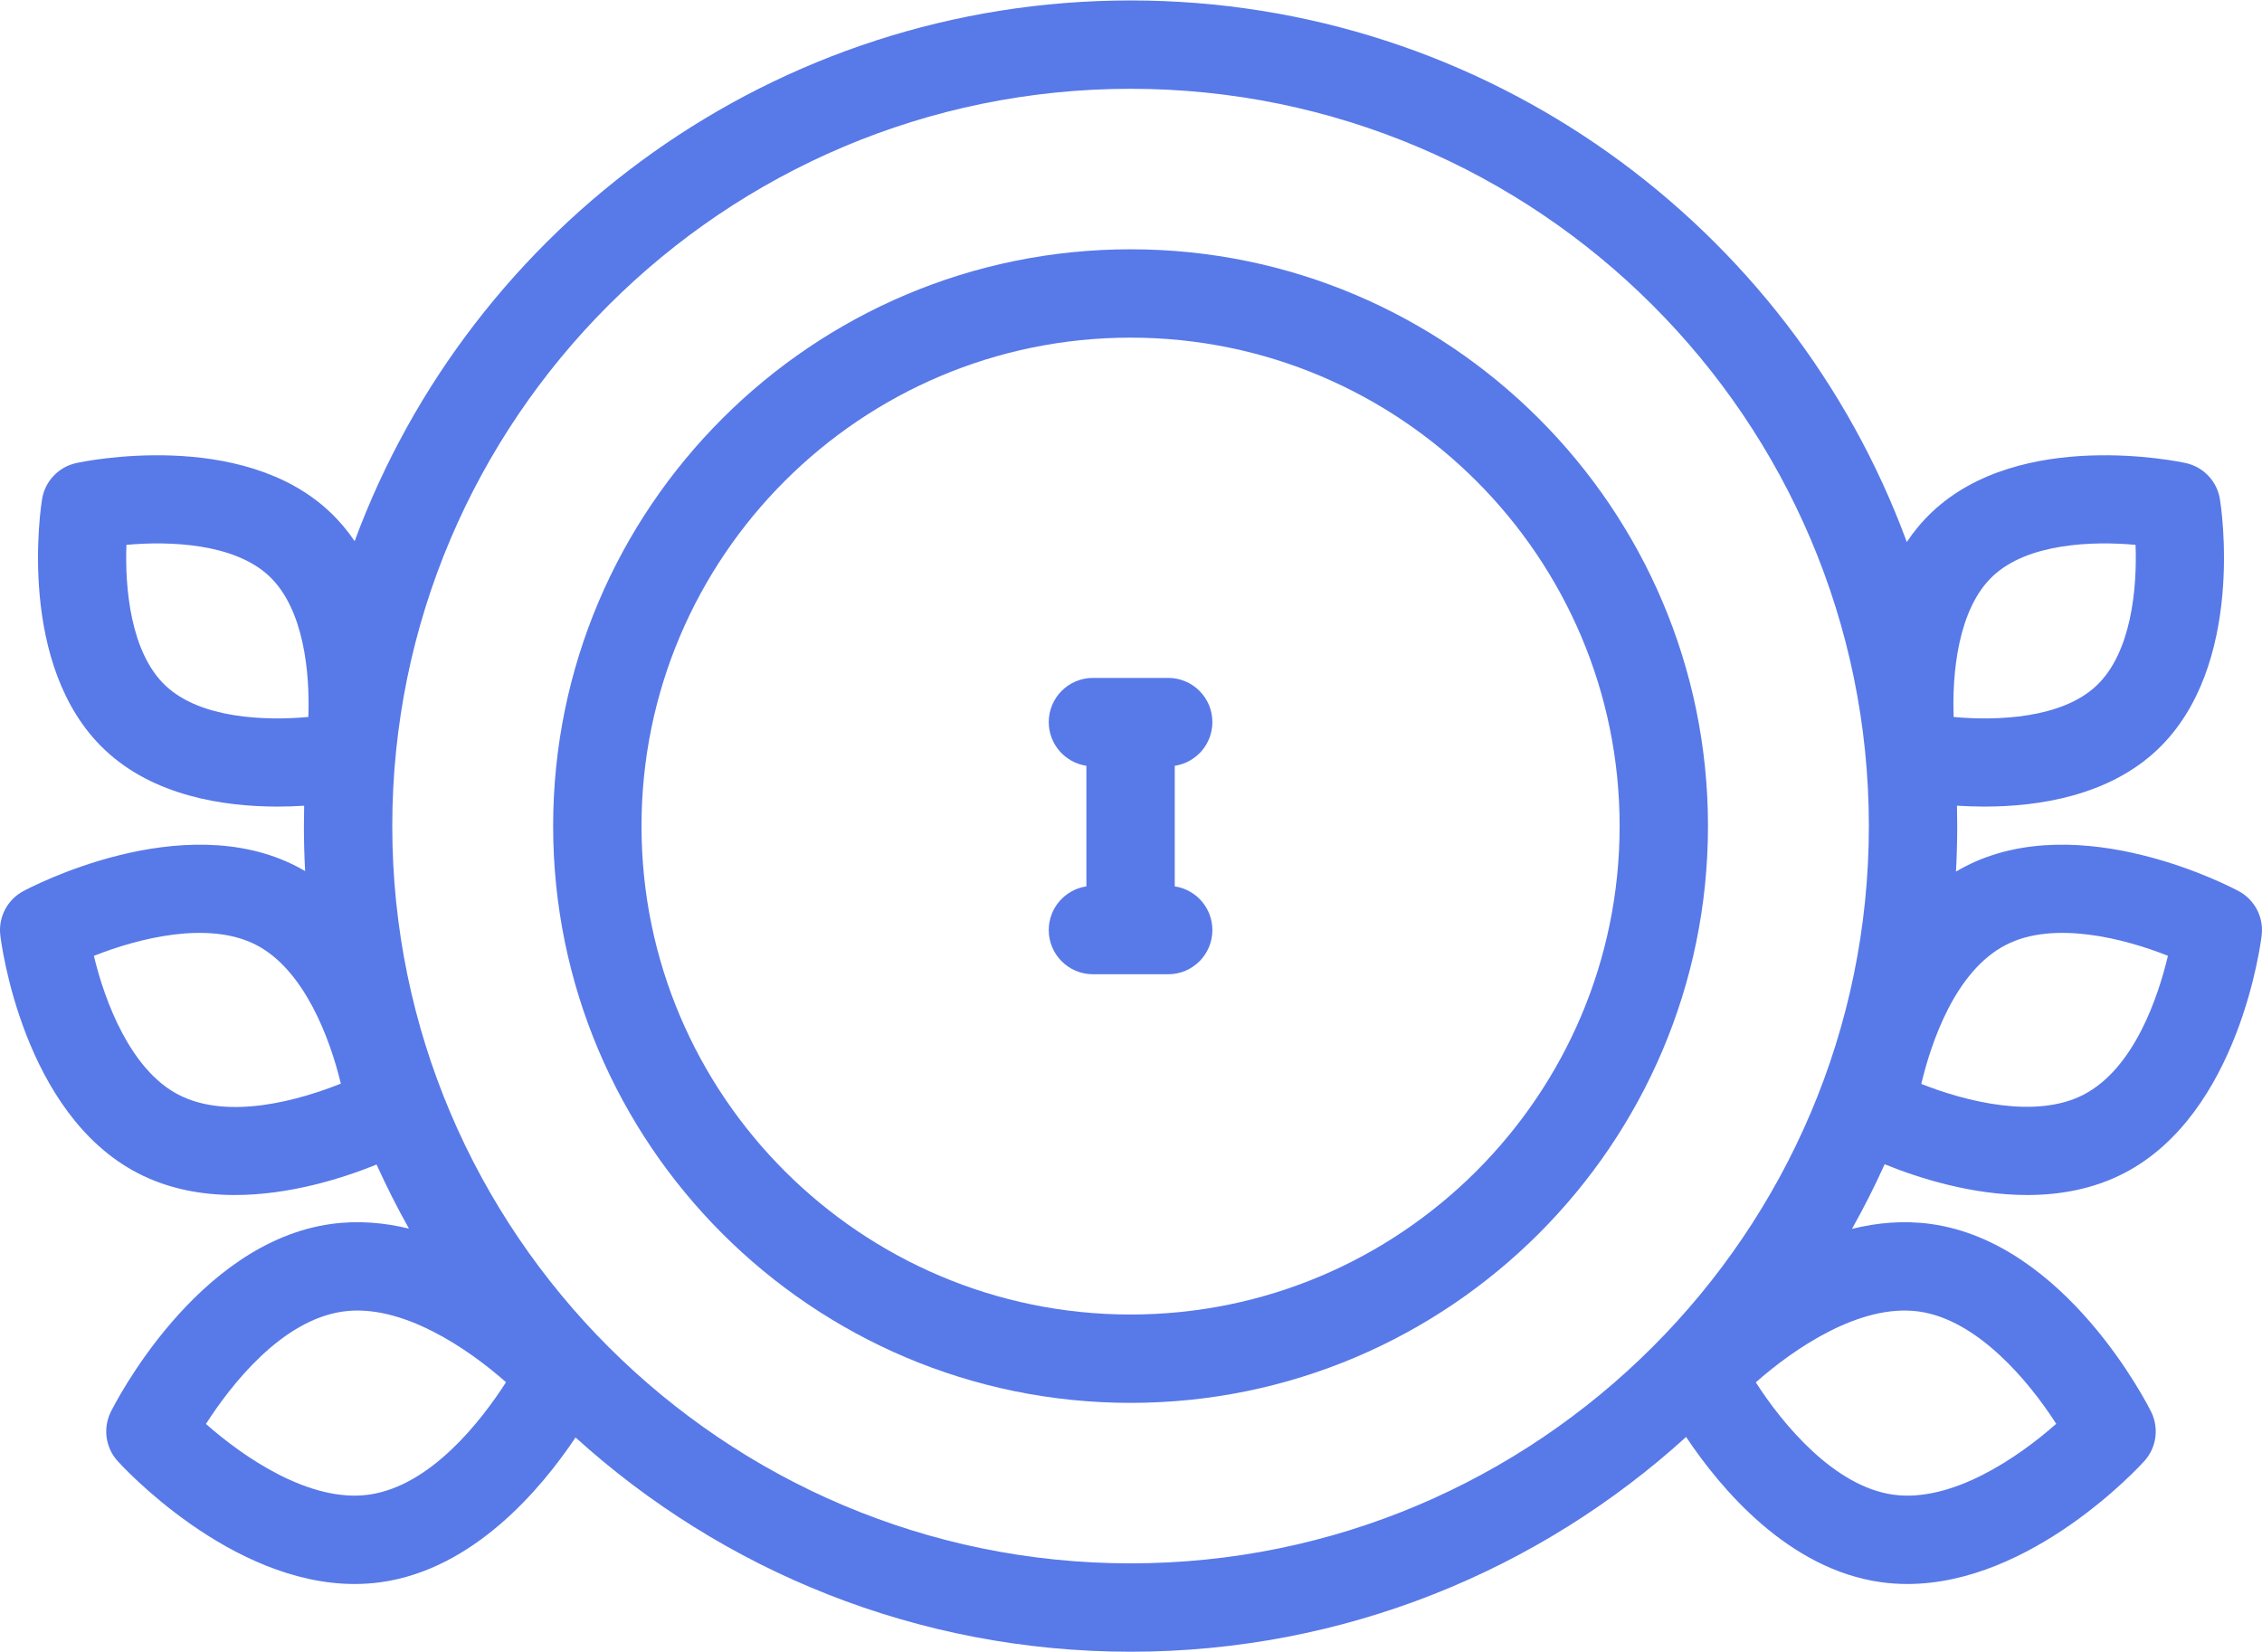 <svg width="512" height="374" viewBox="0 0 512 374" fill="none" xmlns="http://www.w3.org/2000/svg">
<path d="M506.75 201.741C505.296 200.955 470.824 182.663 444.776 196.167C444.08 196.528 443.398 196.907 442.732 197.303C442.918 193.892 443.014 190.457 443.014 187.001C443.014 185.458 442.995 183.919 442.957 182.384C444.886 182.508 446.979 182.586 449.189 182.586C461.442 182.586 477.264 180.171 488.307 169.714C508.39 150.696 502.725 114.506 502.474 112.975C501.811 108.93 498.746 105.698 494.742 104.823C493.224 104.492 457.36 96.921 437.285 115.931C435.098 118.002 433.216 120.277 431.599 122.689C405.296 51.219 336.463 0.1 255.901 0.1C175.411 0.1 106.628 51.13 80.274 122.502C78.686 120.16 76.845 117.949 74.715 115.932C54.64 96.921 18.775 104.492 17.258 104.824C13.253 105.699 10.188 108.931 9.526 112.976C9.275 114.507 3.61 150.697 23.693 169.715C34.736 180.173 50.557 182.587 62.811 182.587C64.946 182.587 66.972 182.514 68.846 182.397C68.809 183.928 68.789 185.462 68.789 187.002C68.789 190.418 68.882 193.813 69.064 197.185C68.462 196.832 67.848 196.493 67.222 196.168C41.174 182.665 6.703 200.957 5.248 201.742C1.639 203.69 -0.415 207.644 0.068 211.718C0.262 213.359 5.126 252.053 31.183 265.562C38.166 269.182 45.754 270.517 53.149 270.517C65.705 270.517 77.704 266.668 85.24 263.619C87.477 268.572 89.925 273.411 92.571 278.124C86.935 276.753 81.006 276.239 74.969 277.072C44.379 281.292 25.858 318.04 25.084 319.602C23.264 323.279 23.874 327.695 26.623 330.74C27.716 331.95 52.093 358.57 80.263 358.57C82.218 358.57 84.193 358.442 86.177 358.168C107.176 355.271 122.487 337.047 130.274 325.398C163.506 355.523 207.594 373.902 255.899 373.902C304.264 373.902 348.401 355.478 381.647 325.287C389.411 336.931 404.753 355.261 425.818 358.167C427.804 358.441 429.776 358.569 431.732 358.569C459.9 358.569 484.279 331.949 485.372 330.739C488.121 327.694 488.731 323.278 486.911 319.601C486.138 318.039 467.617 281.291 437.026 277.071C430.907 276.228 424.899 276.769 419.194 278.183C421.865 273.43 424.334 268.548 426.589 263.551C434.113 266.611 446.196 270.516 458.846 270.516C466.239 270.516 473.83 269.18 480.812 265.561C506.869 252.054 511.733 213.358 511.927 211.717C512.412 207.643 510.359 203.689 506.75 201.741V201.741ZM451.036 130.452C458.945 122.963 473.634 122.449 483.381 123.338C483.751 133.11 482.453 147.711 474.554 155.192C466.646 162.682 451.954 163.196 442.209 162.306C441.839 152.534 443.138 137.933 451.036 130.452V130.452ZM37.446 155.192C29.545 147.71 28.248 133.102 28.618 123.34C38.372 122.446 53.057 122.965 60.964 130.452C68.865 137.934 70.162 152.542 69.793 162.305C60.037 163.194 45.352 162.679 37.446 155.192V155.192ZM40.39 247.804C29.543 242.182 23.73 226.737 21.249 216.381C31.169 212.441 47.167 208.298 58.019 213.923C68.85 219.538 74.662 234.947 77.149 245.303C68.189 248.872 51.864 253.753 40.39 247.804ZM83.446 338.353C70.147 340.184 55.18 329.923 46.614 322.34C52.155 313.713 63.616 298.825 77.704 296.882C90.99 295.047 105.97 305.311 114.536 312.895C108.995 321.522 97.534 336.41 83.446 338.353ZM255.901 353.9C163.756 353.9 88.79 279.029 88.79 187.001C88.79 94.972 163.756 20.1 255.901 20.1C348.047 20.1 423.014 94.971 423.014 187C423.014 279.028 348.047 353.9 255.901 353.9V353.9ZM434.296 296.882C447.605 298.718 459.245 312.686 465.425 322.305C456.858 329.898 441.859 340.185 428.554 338.353C415.245 336.517 403.605 322.549 397.425 312.93C405.992 305.337 420.99 295.046 434.296 296.882ZM471.61 247.804C460.772 253.423 444.798 249.296 434.883 245.365C437.118 235.995 442.515 219.867 453.981 213.923C464.82 208.304 480.794 212.43 490.708 216.363C488.472 225.733 483.076 241.861 471.61 247.804Z" fill="#5879E8"/>
<path d="M255.902 56.432C183.835 56.432 125.203 115.005 125.203 187.001C125.203 258.997 183.834 317.57 255.902 317.57C327.97 317.57 386.6 258.996 386.6 187C386.6 115.004 327.97 56.432 255.902 56.432V56.432ZM255.902 297.569C194.862 297.569 145.203 247.968 145.203 187C145.203 126.032 194.862 76.431 255.902 76.431C316.941 76.431 366.6 126.032 366.6 187C366.6 247.968 316.941 297.569 255.902 297.569Z" fill="#5879E8"/>
<path d="M274.42 163.459C274.42 157.936 269.943 153.459 264.42 153.459H247.383C241.86 153.459 237.383 157.936 237.383 163.459C237.383 168.479 241.081 172.634 245.902 173.35V200.651C241.082 201.367 237.383 205.522 237.383 210.542C237.383 216.065 241.86 220.542 247.383 220.542H264.42C269.943 220.542 274.42 216.065 274.42 210.542C274.42 205.523 270.722 201.368 265.902 200.651V173.35C270.722 172.634 274.42 168.479 274.42 163.459V163.459Z" fill="#5879E8"/>
</svg>
